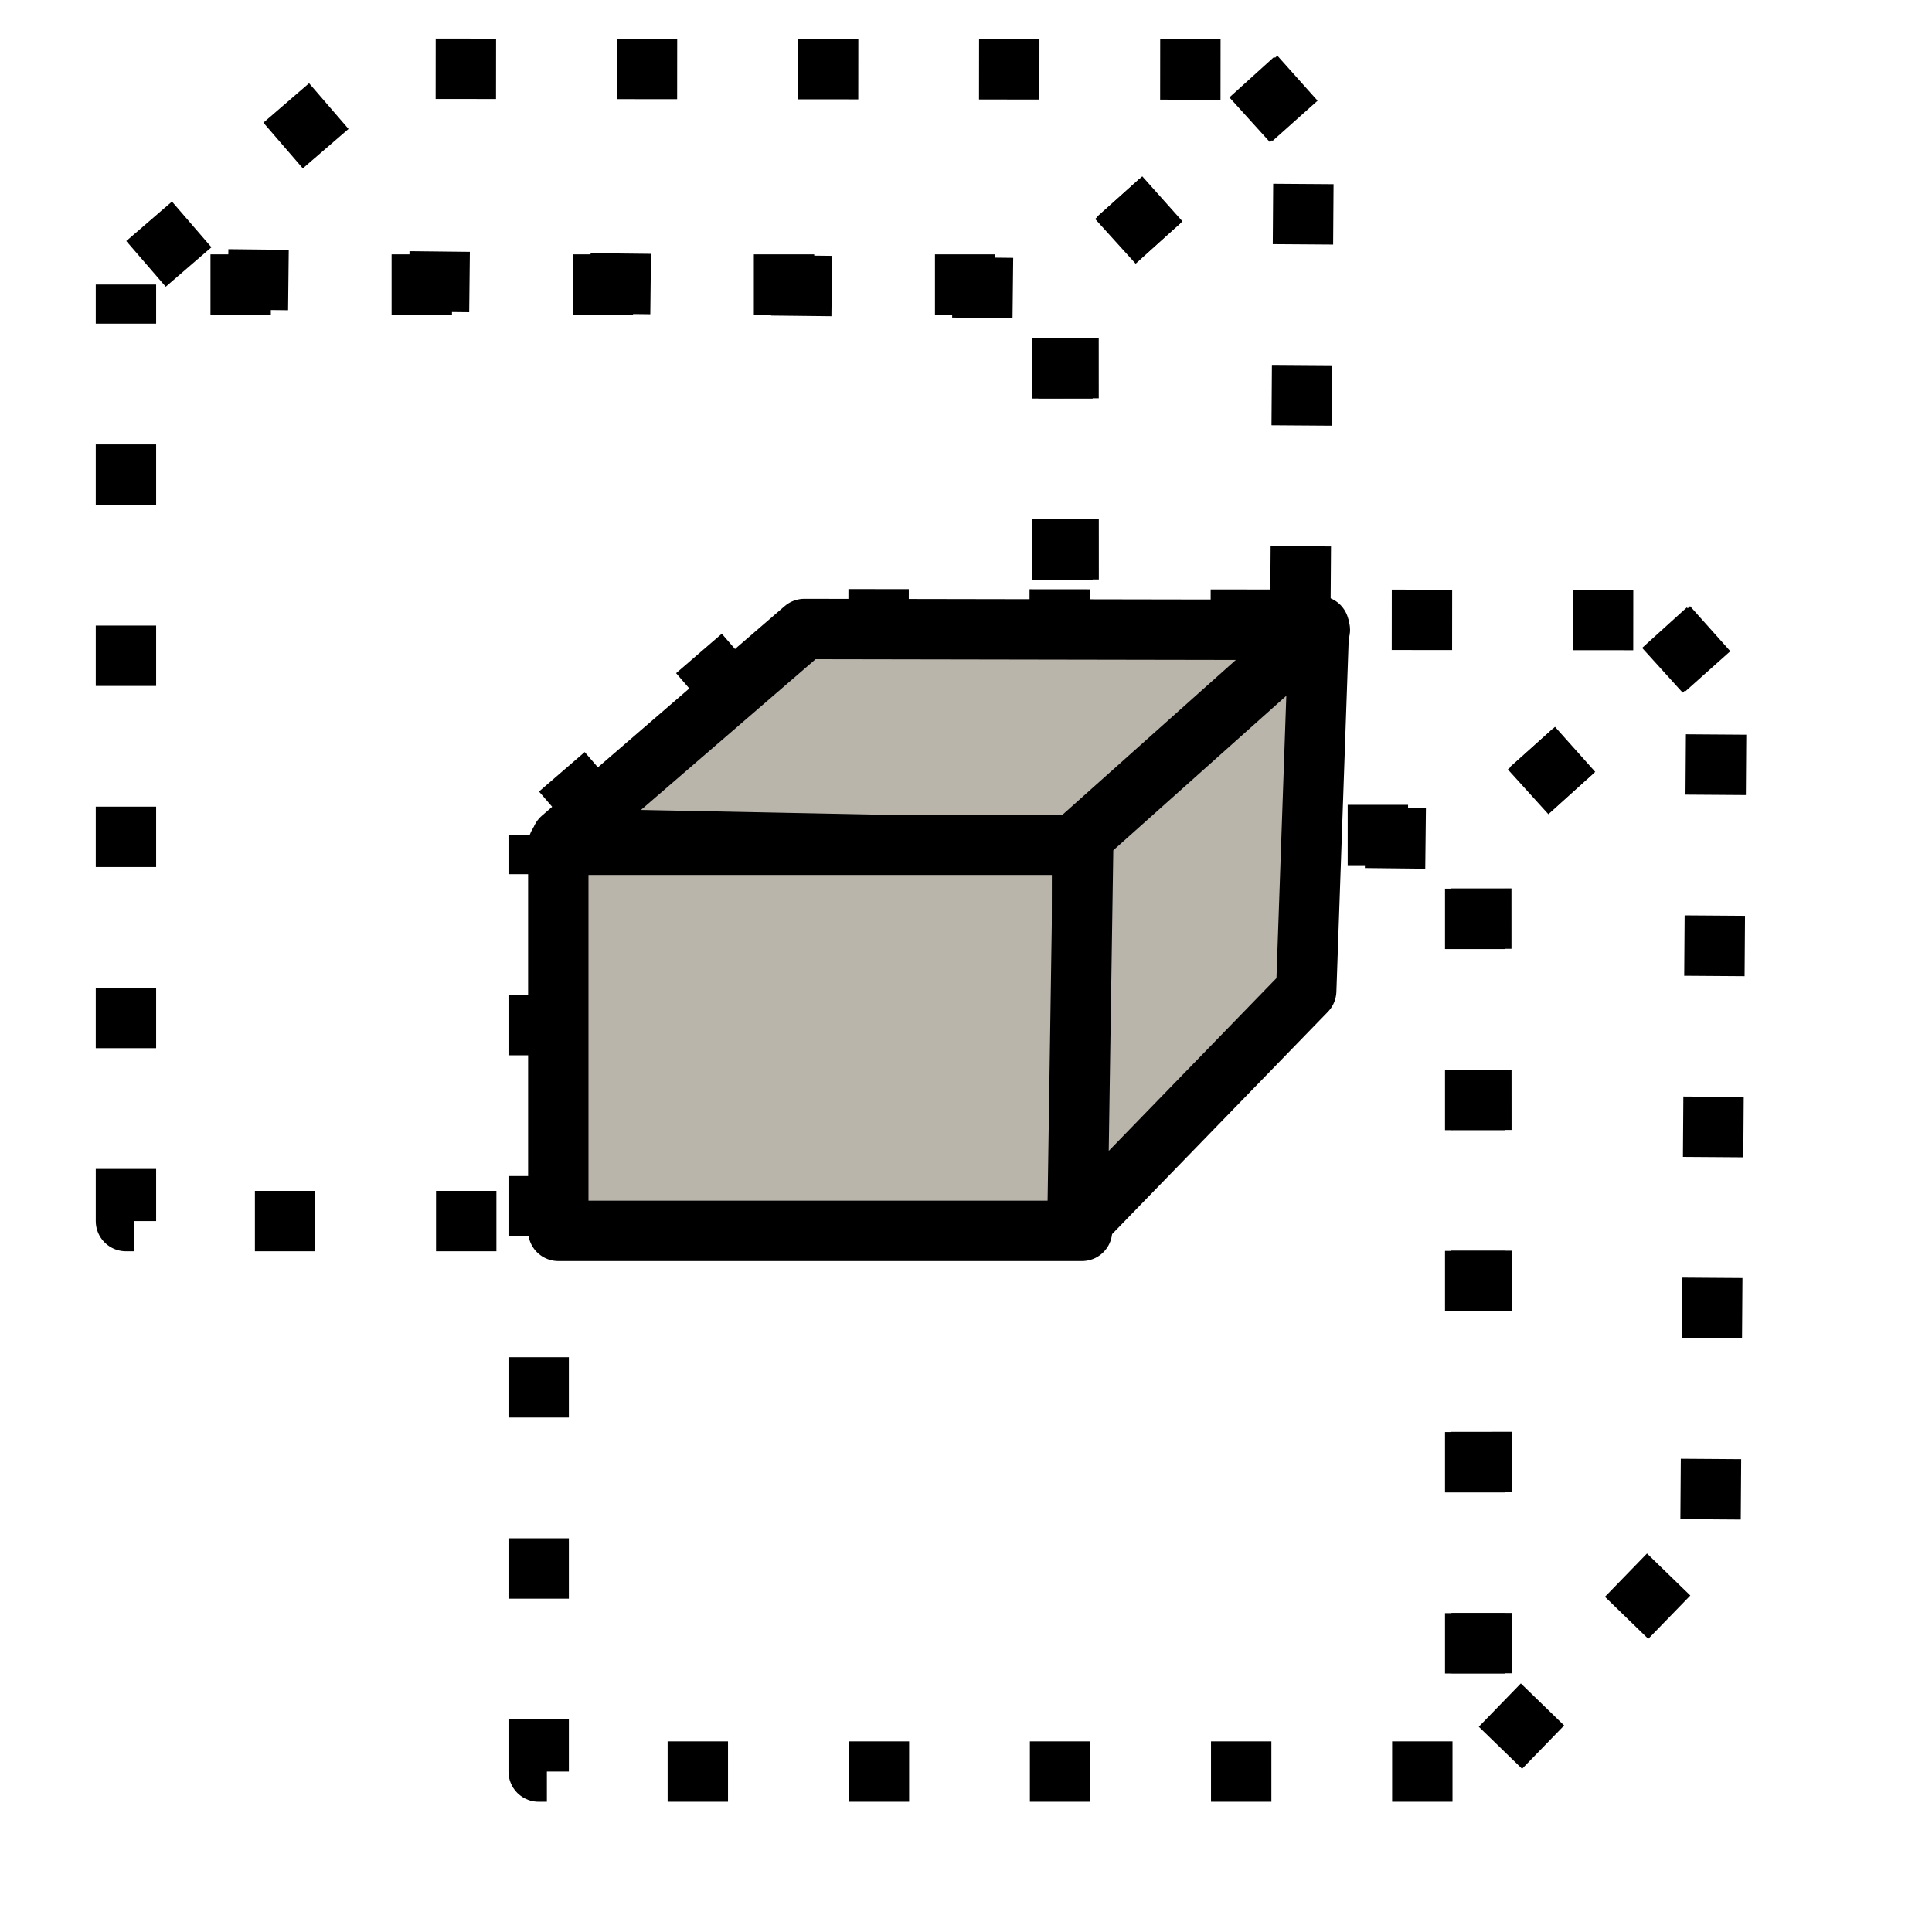 <?xml version="1.0"?>
<svg xmlns:sodipodi="http://sodipodi.sourceforge.net/DTD/sodipodi-0.dtd" xmlns:inkscape="http://www.inkscape.org/namespaces/inkscape" width="24pt" height="24pt" id="svg5042" sodipodi:version="0.32" inkscape:version="0.40pre3" sodipodi:docbase="/lethe/arsgratia/k3d-icons/scalable_unfixed" sodipodi:docname="GTSBoolean.svg" preserveAspectRatio="xMidYMid meet" zoomAndPan="magnify" version="1.0" contentScriptType="text/ecmascript" contentStyleType="text/css">
  <defs id="defs3"></defs>
  <sodipodi:namedview id="base" pagecolor="#ffffff" bordercolor="#666666" borderopacity="1.0" inkscape:pageopacity="0.0" inkscape:pageshadow="2" inkscape:zoom="4.9119411" inkscape:cx="14.299151" inkscape:cy="18.427625" inkscape:current-layer="layer1" inkscape:window-width="640" inkscape:window-height="530" inkscape:window-x="0" inkscape:window-y="47"></sodipodi:namedview>
  <g inkscape:label="Layer 1" inkscape:groupmode="layer" id="layer1">
    <g id="g3901" transform="translate(180.876,-3.066)">
      <path style="fill:#deced0;fill-opacity:0;fill-rule:evenodd;stroke:#000000;stroke-width:1;stroke-linecap:butt;stroke-linejoin:round;stroke-miterlimit:4;stroke-dasharray:1 2 ;stroke-dashoffset:1.6;stroke-opacity:1" d="M 21.379,0.954 L 5.926,0.939 L 1.905,4.41 L 17.373,4.581 L 21.379,0.954 z " id="path1223" sodipodi:nodetypes="ccccc" transform="translate(-180.639,3.265)"></path>
      <path style="fill:#deced0;fill-opacity:0;fill-rule:evenodd;stroke:#000000;stroke-width:1;stroke-linecap:butt;stroke-linejoin:round;stroke-miterlimit:4;stroke-dasharray:1 2 ;stroke-dashoffset:1.6;stroke-opacity:1" d="M 28.215,10.072 L 12.762,10.057 L 8.741,13.528 L 24.209,13.699 L 28.215,10.072 z " id="path1986" sodipodi:nodetypes="ccccc" transform="translate(-180.639,3.265)"></path>
      <rect style="fill:#deced0;fill-opacity:0;fill-rule:evenodd;stroke:#000000;stroke-width:1;stroke-linecap:butt;stroke-linejoin:round;stroke-miterlimit:4;stroke-dasharray:1 2 ;stroke-dashoffset:1.6;stroke-opacity:1" id="rect1987" width="15.512" height="15.512" x="8.685" y="13.632" transform="translate(-180.639,3.265)"></rect>
      <path style="fill:#deced0;fill-opacity:0;fill-rule:evenodd;stroke:#000000;stroke-width:1;stroke-linecap:butt;stroke-linejoin:round;stroke-miterlimit:4;stroke-dasharray:1 2 ;stroke-dashoffset:2.8;stroke-opacity:1" d="M 28.094,25.166 L 28.2,10.115 L 24.297,13.601 L 24.304,29.07 L 28.094,25.166 z " id="path1988" sodipodi:nodetypes="ccccc" transform="translate(-180.639,3.265)"></path>
      <rect style="fill:#deced0;fill-opacity:0;fill-rule:evenodd;stroke:#000000;stroke-width:1;stroke-linecap:butt;stroke-linejoin:round;stroke-miterlimit:4;stroke-dasharray:1 2 ;stroke-dashoffset:1.6;stroke-opacity:1" id="rect1227" width="15.512" height="15.512" x="1.849" y="4.514" transform="translate(-180.639,3.265)"></rect>
      <path style="fill:#deced0;fill-opacity:0;fill-rule:evenodd;stroke:#000000;stroke-width:1;stroke-linecap:butt;stroke-linejoin:round;stroke-miterlimit:4;stroke-dasharray:1 2 ;stroke-dashoffset:2.8;stroke-opacity:1" d="M 21.258,16.048 L 21.364,0.997 L 17.461,4.483 L 17.468,19.952 L 21.258,16.048 z " id="path1226" sodipodi:nodetypes="ccccc" transform="translate(-180.639,3.265)"></path>
      <path style="fill:#bab5ab;fill-opacity:1;fill-rule:evenodd;stroke:#000000;stroke-width:1;stroke-linecap:butt;stroke-linejoin:round;stroke-miterlimit:4;stroke-opacity:1" d="M 21.624,10.234 L 13.086,10.219 L 9.065,13.69 L 17.618,13.861 L 21.624,10.234 z " id="path1854" sodipodi:nodetypes="ccccc" transform="translate(-180.639,3.265)"></path>
      <path style="fill:#bab5ab;fill-opacity:1;fill-rule:evenodd;stroke:#000000;stroke-width:1;stroke-linecap:butt;stroke-linejoin:round;stroke-miterlimit:4;stroke-opacity:1" d="M 9.01,13.793 L 9.01,20.188 L 17.685,20.188 L 17.685,13.793 L 9.01,13.793 z " id="rect1855" transform="translate(-180.639,3.265)"></path>
      <path style="fill:#bab5ab;fill-opacity:1;fill-rule:evenodd;stroke:#000000;stroke-width:1;stroke-linecap:butt;stroke-linejoin:round;stroke-miterlimit:4;stroke-opacity:1" d="M 21.398,16.212 L 21.609,10.172 L 17.706,13.658 L 17.608,20.116 L 21.398,16.212 z " id="path1856" sodipodi:nodetypes="ccccc" transform="translate(-180.639,3.265)"></path>
    </g>
  </g>
</svg>
